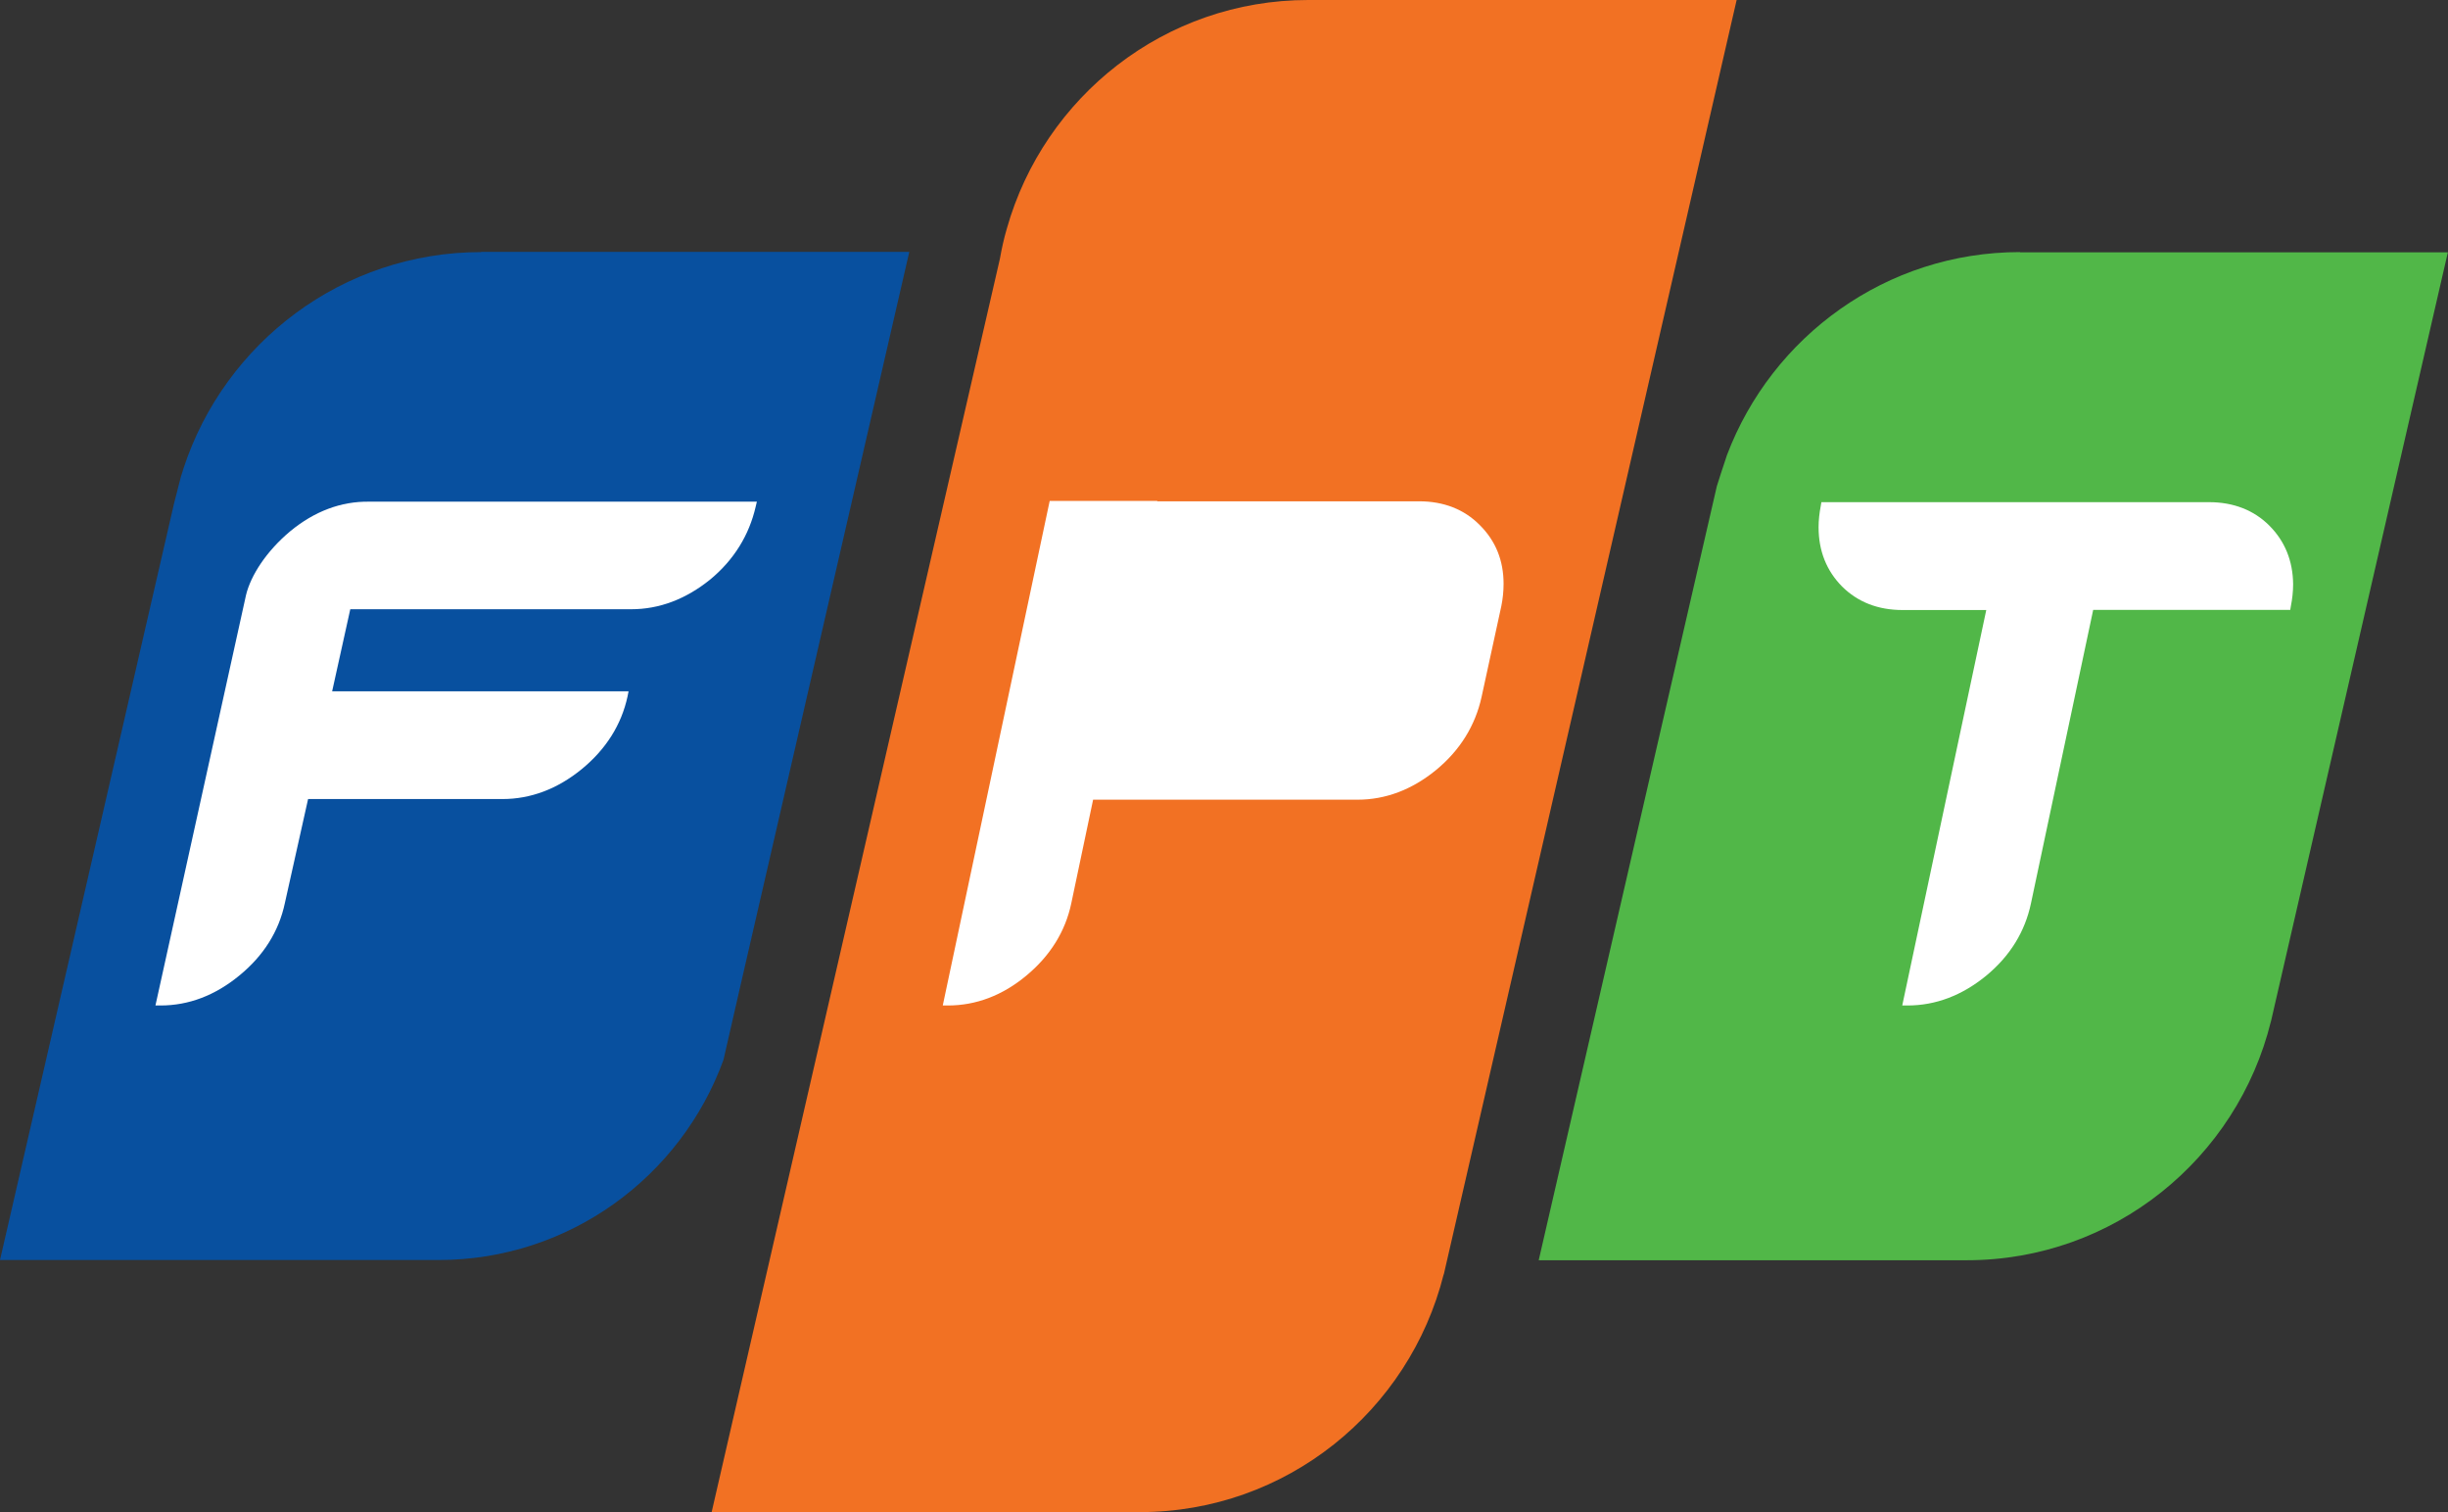 <?xml version="1.0" encoding="utf-8"?>
<svg viewBox="0 0 34 21" fill="none" xmlns="http://www.w3.org/2000/svg">
  <rect x="0" y="0" width="34" height="21" fill="#333333" stroke="none"/>
  <path d="M6.684 3.501C4.758 3.501 3.123 4.758 2.55 6.501C2.539 6.541 2.525 6.581 2.513 6.618L2.417 6.993L0 17.499H6.089C7.908 17.499 9.458 16.341 10.048 14.72L10.277 13.719L12.629 3.498H6.684V3.501Z" fill="#08509F"/>
  <path d="M18.169 0C16.18 0 14.502 1.342 13.984 3.174C13.944 3.31 13.913 3.45 13.888 3.592L9.884 21H15.829C17.866 21 19.575 19.595 20.051 17.698H20.053L24.12 0H18.169Z" fill="#F27123"/>
  <path d="M28.055 3.501C26.197 3.501 24.61 4.673 23.986 6.319C23.955 6.405 23.845 6.752 23.845 6.752L21.371 17.502H27.316C29.359 17.502 31.073 16.088 31.541 14.183C31.541 14.183 31.541 14.183 31.541 14.186L33.998 3.504H28.055V3.501Z" fill="#51B748"/>
  <path d="M4.032 7.377C3.698 7.656 3.482 7.994 3.417 8.264L2.159 13.964H2.23C2.621 13.964 2.989 13.824 3.324 13.548C3.661 13.273 3.873 12.934 3.956 12.544L4.279 11.097H6.979C7.37 11.097 7.741 10.958 8.079 10.682C8.416 10.406 8.631 10.065 8.716 9.672L8.73 9.601H4.613L4.865 8.461H8.767C9.158 8.461 9.526 8.321 9.864 8.048C10.198 7.772 10.405 7.428 10.495 7.039L10.512 6.967H5.126C4.735 6.962 4.367 7.101 4.032 7.377Z" fill="white"/>
  <path d="M31.52 7.301C31.305 7.085 31.021 6.974 30.681 6.974H25.297L25.289 7.022C25.269 7.127 25.258 7.227 25.258 7.321C25.258 7.651 25.368 7.926 25.584 8.145C25.802 8.361 26.082 8.472 26.425 8.472H27.587L26.42 13.964H26.493C26.884 13.964 27.25 13.825 27.584 13.552C27.919 13.276 28.125 12.938 28.208 12.545L29.072 8.47H31.809L31.817 8.421C31.837 8.322 31.849 8.216 31.849 8.114C31.846 7.79 31.735 7.517 31.52 7.301Z" fill="white"/>
  <path d="M 19.71 6.962 L 16.072 6.962 L 16.075 6.957 L 14.579 6.957 L 13.094 13.964 L 13.165 13.964 C 13.556 13.964 13.924 13.825 14.255 13.549 C 14.587 13.273 14.797 12.935 14.879 12.545 L 15.182 11.106 L 18.854 11.106 C 19.245 11.106 19.611 10.967 19.945 10.694 C 20.277 10.421 20.489 10.079 20.577 9.681 L 20.852 8.416 C 20.872 8.316 20.883 8.214 20.883 8.108 C 20.883 7.784 20.773 7.511 20.552 7.292 C 20.336 7.073 20.05 6.962 19.71 6.962 Z" fill="white"/>
  <path d="M 15.749 8.461 L 19.353 8.461 L 19.104 9.607 L 15.499 9.607 L 15.749 8.461 Z" fill="white"/>
</svg>